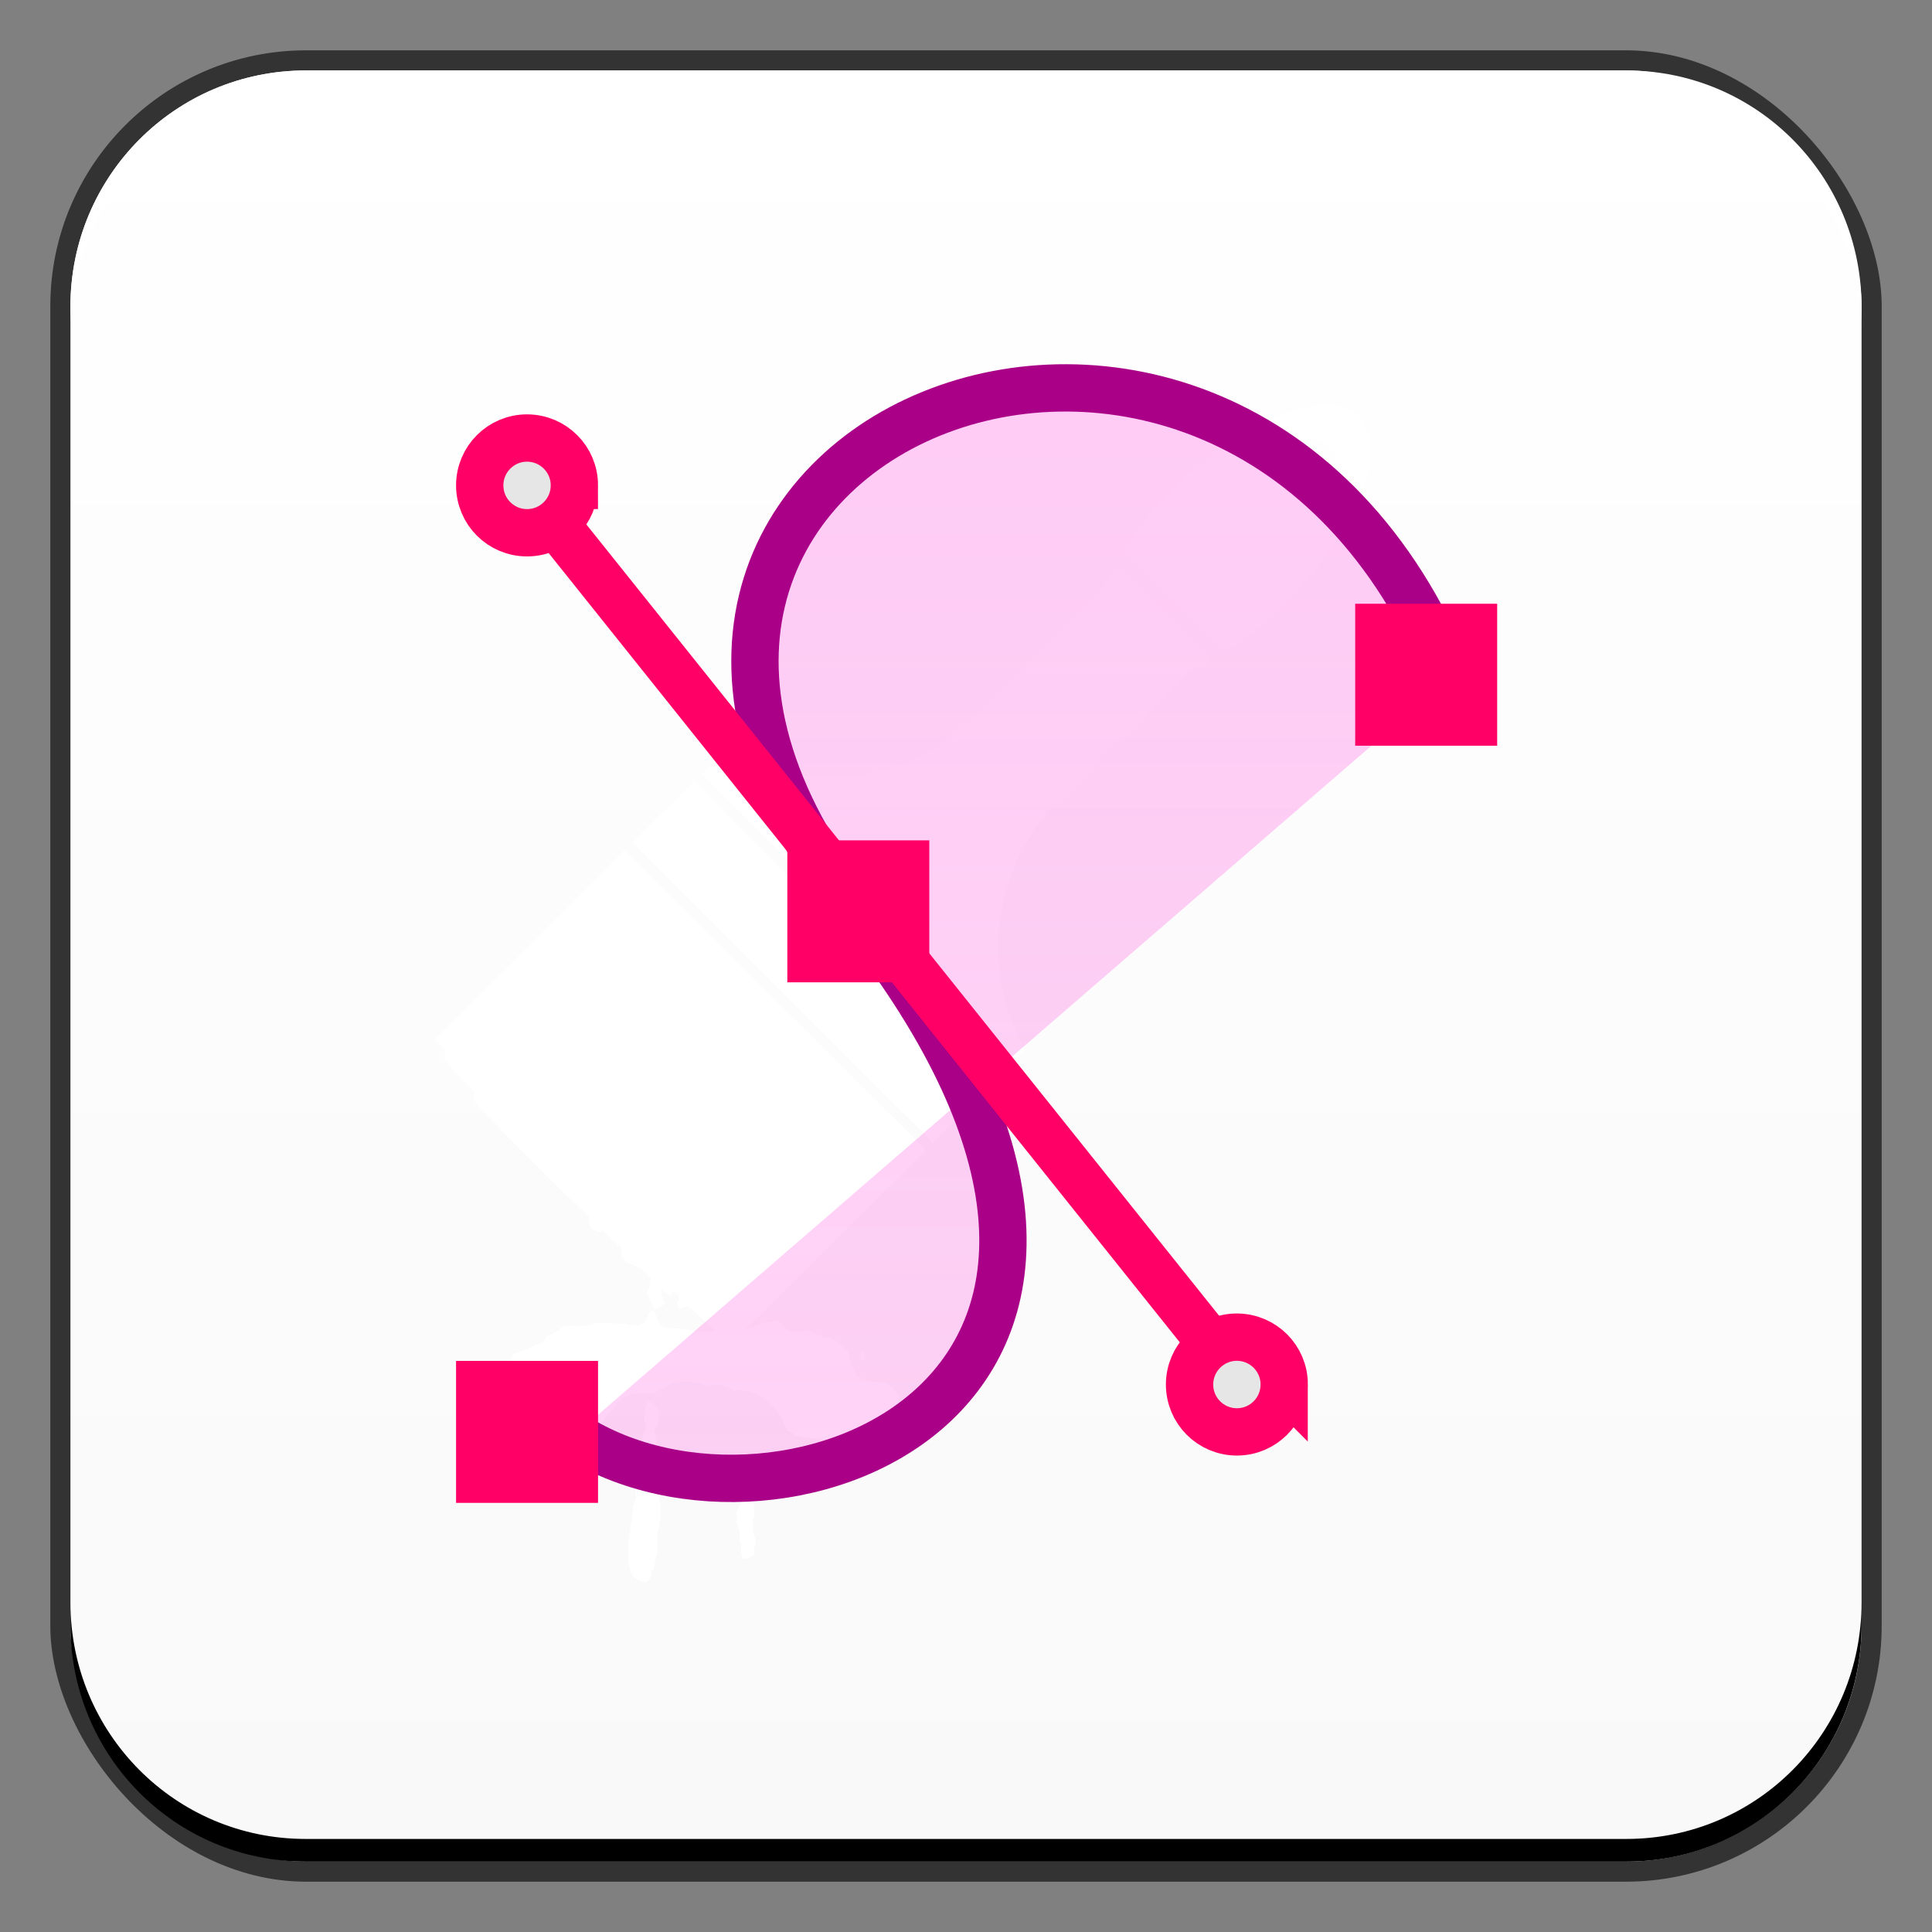 <?xml version="1.0" encoding="UTF-8" standalone="no"?>
<!-- Created with Inkscape (http://www.inkscape.org/) -->

<svg
   xmlns:dc="http://purl.org/dc/elements/1.1/"
   xmlns:cc="http://creativecommons.org/ns#"
   xmlns:rdf="http://www.w3.org/1999/02/22-rdf-syntax-ns#"
   xmlns:svg="http://www.w3.org/2000/svg"
   xmlns="http://www.w3.org/2000/svg"
   xmlns:xlink="http://www.w3.org/1999/xlink"
   xmlns:sodipodi="http://sodipodi.sourceforge.net/DTD/sodipodi-0.dtd"
   xmlns:inkscape="http://www.inkscape.org/namespaces/inkscape"
   width="48"
   height="48"
   id="svg2"
   version="1.1"
   inkscape:version="0.48+devel r12137"
   sodipodi:docname="karbon.svg">
  <rect width="100%" height="100%" fill="#808080" stroke="none"/>
  <defs
     id="defs4">
    <linearGradient
       id="linearGradient1439"
       inkscape:collect="always">
      <stop
         id="stop1441"
         offset="0"
         style="stop-color:#f9f9f9;stop-opacity:1" />
      <stop
         id="stop1443"
         offset="1"
         style="stop-color:#ffffff;stop-opacity:1" />
    </linearGradient>
    <linearGradient
       id="linearGradient3314-7-3">
      <stop
         style="stop-color:#ff2fd8;stop-opacity:0.196"
         offset="0"
         id="stop3316-0-7" />
      <stop
         style="stop-color:#ff62e2;stop-opacity:0.324"
         offset="1"
         id="stop3318-2-8" />
    </linearGradient>
    <linearGradient
       gradientUnits="userSpaceOnUse"
       y2="536.235"
       x2="491.038"
       y1="571.741"
       x1="491.038"
       id="linearGradient1437"
       xlink:href="#linearGradient3314-7-3"
       inkscape:collect="always" />
    <linearGradient
       inkscape:collect="always"
       xlink:href="#linearGradient1439"
       id="linearGradient891"
       x1="23.75"
       y1="1050.862"
       x2="23.75"
       y2="1005.612"
       gradientUnits="userSpaceOnUse" />
  </defs>
  <sodipodi:namedview
     id="base"
     pagecolor="#ffffff"
     bordercolor="#666666"
     borderopacity="1.0"
     inkscape:pageopacity="0.0"
     inkscape:pageshadow="2"
     inkscape:zoom="4.0000001"
     inkscape:cx="24.891545"
     inkscape:cy="36.532578"
     inkscape:document-units="px"
     inkscape:current-layer="layer1"
     showgrid="false"
     inkscape:window-width="1366"
     inkscape:window-height="714"
     inkscape:window-x="0"
     inkscape:window-y="30"
     inkscape:window-maximized="1"
     showguides="false">
    <inkscape:grid
       type="xygrid"
       id="grid3850" />
  </sodipodi:namedview>
  <g
     inkscape:label="Capa 1"
     inkscape:groupmode="layer"
     id="layer1"
     transform="translate(0,-1004.362)">
    <rect
       style="color:#000000;fill:#333333;fill-opacity:1;fill-rule:nonzero;stroke:none;stroke-width:0.2;marker:none;visibility:visible;display:inline;overflow:visible;enable-background:accumulate"
       id="rect6294"
       width="45.5"
       height="45.5"
       x="1.25"
       y="1005.612"
       ry="6.357" />
    <rect
       ry="5.857"
       y="1006.112"
       x="1.75"
       height="44.5"
       width="44.5"
       id="rect6296"
       style="color:#000000;fill:url(#linearGradient891);fill-opacity:1;fill-rule:nonzero;stroke:none;stroke-width:0.2;marker:none;visibility:visible;display:inline;overflow:visible;enable-background:accumulate" />
    <path
       id="path6361"
       d="m 1.75,1012.55 0,-0.562 c 0,-3.244 2.599,-5.875 5.844,-5.875 l 32.812,0 c 3.245,0 5.844,2.631 5.844,5.875 l 0,0.562 c 0,-3.244 -2.599,-5.875 -5.844,-5.875 l -32.812,0 C 4.349,1006.675 1.75,1009.305 1.75,1012.55 Z"
       style="color:#000000;fill:#ffffff;fill-opacity:1;fill-rule:nonzero;stroke:none;stroke-width:0.2;marker:none;visibility:visible;display:inline;overflow:visible;enable-background:accumulate"
       inkscape:connector-curvature="0" />
    <path
       inkscape:connector-curvature="0"
       style="color:#000000;fill:#000000;fill-opacity:1;fill-rule:nonzero;stroke:none;stroke-width:0.2;marker:none;visibility:visible;display:inline;overflow:visible;enable-background:accumulate"
       d="m 1.75,1044.175 0,0.562 c 0,3.244 2.599,5.875 5.844,5.875 l 32.812,0 c 3.245,0 5.844,-2.631 5.844,-5.875 l 0,-0.562 c 0,3.244 -2.599,5.875 -5.844,5.875 l -32.812,0 C 4.349,1050.05 1.75,1047.419 1.75,1044.175 Z"
       id="path6388" />
    <g
       id="g907"
       transform="matrix(0.884,0,0,0.884,66.597,118.184)">
      <g
         id="text833"
         style="font-size:7.676px;font-style:normal;font-variant:normal;font-weight:bold;font-stretch:normal;line-height:125%;letter-spacing:0px;word-spacing:0px;fill:#ffffff;fill-opacity:1;stroke:none;font-family:Split splat splodge;-inkscape-font-specification:Split splat splodge Bold"
         transform="matrix(-0.259,-0.966,0.966,-0.259,-74.128,1.912)">
        <path
           inkscape:connector-curvature="0"
           id="path1649"
           d="m -986.648,-227.191 c 0.302,-1.097 -0.126,-3 -1.214,-4.887 -0.416,-0.72 -0.783,-1.165 -1.26,-1.696 l -3.483,2.011 c 0.222,0.679 0.423,1.22 0.839,1.94 1.453,2.516 3.502,4.051 4.581,3.428 C -986.914,-226.552 -986.748,-226.825 -986.648,-227.191 z m -0.776,-0.726 c -0.052,0.196 -0.168,0.377 -0.357,0.487 -0.379,0.218 -0.868,0.087 -1.087,-0.291 -0.218,-0.378 -0.087,-0.868 0.291,-1.087 0.378,-0.219 0.868,-0.087 1.087,0.291 C -987.38,-228.327 -987.372,-228.112 -987.424,-227.916 z m -2.02,-6.106 c -0.351,-0.354 -0.563,-0.577 -0.824,-1.03 l -2.254,-3.904 c -1.355,-2.346 -0.919,-5.238 0.892,-7.073 -0.022,-0.034 -0.025,-0.043 -0.044,-0.076 l -0.42,-0.727 -10.334,5.966 0.42,0.727 c 0.021,0.034 0.025,0.042 0.044,0.076 2.495,-0.651 5.217,0.418 6.571,2.764 l 2.224,3.896 c 0.262,0.453 0.379,0.755 0.51,1.237 L -989.444,-234.022 z m -2.805,-13.078 -0.619,-1.072 -0.597,-1.033 -5.167,2.983 -5.167,2.983 0.597,1.033 0.619,1.072 5.167,-2.983 L -992.248,-247.1 z m -1.37,-2.373 -1.878,-3.253 -1.87,-3.283 -0.23,0.133 c -0.138,0.08 -0.225,0.096 -0.266,0.026 -0.051,-0.086 -0.173,-0.053 -0.679,0.239 -0.506,0.292 -0.629,0.325 -0.679,0.239 -0.052,-0.092 -0.432,0.122 -2.868,1.528 -0.66,0.381 -0.846,0.509 -1.233,0.737 -0.085,-0.04 -0.18,-0.055 -0.28,-0.043 -0.095,0.05 -0.153,0.134 -0.185,0.209 0,0.045 -3e-4,0.063 0.01,0.099 -0.171,0.103 -0.511,0.314 -0.621,0.384 -0.061,-0.03 -0.14,-0.075 -0.241,-0.065 -0.075,0.045 -0.126,0.098 -0.191,0.11 -0.087,0.15 -0.203,0.27 -0.325,0.366 -0.085,0.067 -0.166,0.115 -0.268,0.155 -0.01,0.004 -0.023,-0.012 -0.03,-0.008 -0.131,-0.04 -0.252,-0.107 -0.338,-0.188 l -0.06,-0.016 -0.068,0.014 c -0.145,0.04 -0.265,0.059 -0.372,0.062 0.02,0.137 0.035,0.255 0.07,0.342 0.184,-0.03 0.32,-0.024 0.417,0.015 -0.192,0.123 -0.286,0.18 -0.224,0.231 0.069,0.056 0.082,0.106 -0.01,0.159 -0.073,0.044 -0.186,0.032 -0.219,-0.026 -0.033,-0.058 -0.094,-0.073 -0.151,-0.04 -0.056,0.033 -0.081,0.123 -0.048,0.181 0.051,0.086 -0.072,0.168 -0.576,0.46 -0.152,0.088 -0.19,0.129 -0.276,0.185 0.022,-0.065 0.021,-0.133 0.018,-0.189 0.05,-0.13 0.082,-0.237 0.089,-0.332 l 0.046,-0.052 0.016,-0.06 0.062,-0.113 0.016,-0.06 0.079,-0.173 c 0.037,-0.195 0.102,-0.352 0.19,-0.467 l 0.068,-0.014 0.403,-0.054 c -0.01,-0.022 0.01,-0.04 0.016,-0.06 l -0.096,-0.123 c -0.142,-0.085 -0.217,-0.213 -0.229,-0.353 l 0.01,-0.03 0.046,-0.052 c 0,-0.035 0.012,-0.068 0.024,-0.091 l 0.016,-0.06 c 0.013,-0.025 0.032,-0.047 0.046,-0.052 l 0.04,-0.151 0.016,-0.06 0.016,-0.06 0.071,-0.143 c 0.01,-0.083 0.029,-0.169 0.065,-0.241 l 0.016,-0.06 0.024,-0.091 c -0.015,-0.187 10e-5,-0.355 0.031,-0.477 l 0.04,-0.151 c 0.053,-0.112 0.079,-0.202 0.081,-0.302 -0.085,-0.187 -0.138,-0.376 -0.15,-0.526 -0.017,-0.015 -0.024,-0.026 -0.022,-0.038 -0.053,-0.062 -0.111,-0.134 -0.141,-0.199 l 0.016,-0.06 -0.01,-0.099 -0.014,-0.069 -0.014,-0.069 c -0.047,-0.215 -0.056,-0.394 -0.052,-0.531 l -0.06,-0.016 c -0.1,-0.09 -0.187,-0.152 -0.27,-0.202 l -0.05,-0.175 c -0.053,-0.127 -0.06,-0.26 -0.062,-0.372 -0.097,-0.035 -0.168,-0.078 -0.225,-0.125 -0.297,-0.395 -0.667,-0.631 -1.102,-0.716 l -0.26,0.124 c -0.077,0.018 -0.158,0.036 -0.235,0.034 -0.013,0.015 -0.024,0.025 -0.038,0.022 -0.102,0.015 -0.179,0.037 -0.244,0.064 l -0.091,-0.024 -0.038,0.022 c -0.222,-0.01 -0.404,0.006 -0.562,0.044 -0.015,0.018 -0.026,0.025 -0.038,0.022 -0.015,0.015 -0.023,0.025 -0.038,0.022 l -0.016,0.06 c -0.065,0.043 -0.126,0.079 -0.161,0.119 -0.205,0.137 -0.35,0.305 -0.456,0.493 -0.037,0.385 0.115,0.522 0.463,0.447 l 0.022,0.038 0.113,0.062 0.01,0.099 c 0.035,0.132 0.04,0.257 0.032,0.364 l 0.014,0.069 c 0.037,0.102 0.059,0.179 0.064,0.244 l 0.066,0.115 c 0.065,0.085 0.112,0.16 0.133,0.23 l 0.088,0.153 c 0.077,0.037 0.14,0.087 0.187,0.147 l 0.022,0.038 c 0.085,0.185 0.139,0.34 0.167,0.465 0.167,0.132 0.261,0.283 0.334,0.445 l 0.096,0.123 c 0.072,0.08 0.115,0.18 0.155,0.268 0.033,0.285 0.014,0.526 -0.103,0.749 l -0.016,0.06 c 0.025,0.105 0.053,0.196 0.056,0.274 0.165,0.425 0.087,0.839 -0.233,1.232 0.017,0.3 -0.1,0.53 -0.315,0.692 -0.11,0.662 -0.596,1.06 -1.483,1.188 l -0.046,0.052 -0.177,0.179 -0.016,0.06 -0.046,0.052 c -0.027,0.077 -0.057,0.153 -0.087,0.203 -0.045,0.165 -0.076,0.312 -0.143,0.415 l -0.024,0.091 -0.032,0.121 c -0.015,0.068 -0.018,0.144 -0.018,0.189 l -0.016,0.06 c -0.01,0.098 -0.044,0.172 -0.065,0.241 -0.015,0.185 -0.036,0.336 -0.091,0.461 0.013,0.722 0.329,1.115 0.921,1.153 0.015,-0.018 0.026,-0.025 0.038,-0.022 0.165,-0.058 0.288,-0.154 0.391,-0.251 0.072,-0.307 0.197,-0.551 0.391,-0.736 l 0.167,-0.02 c 0.072,-0.003 0.127,-0.01 0.167,-0.02 l 0.425,-0.016 0.046,-0.052 0.038,-0.022 0.23,-0.133 0.046,-0.052 0.085,-0.074 c 0.077,-0.222 0.185,-0.395 0.335,-0.525 l 0.062,-0.113 c 0.025,-0.195 0.054,-0.353 0.129,-0.483 l 0.046,-0.052 0.038,-0.022 c 0.015,-0.025 0.023,-0.02 0.038,-0.022 0.087,-0.043 0.185,-0.108 0.238,-0.163 l -0.014,-0.069 0.041,-0.151 -0.014,-0.069 0.024,-0.091 c -0.044,-0.209 -0.052,-0.374 -0.052,-0.531 0.195,0.395 0.657,1.182 1.671,2.939 l 1.87,3.283 5.175,-3.013 L -993.618,-249.473 z m -15.328,2.752 c -0.077,-0.03 -0.149,-0.057 -0.211,-0.057 l -0.046,0.052 C -1009.109,-246.613 -1009.034,-246.609 -1008.946,-246.721 z m 1.883,-11.013 -0.091,-0.024 C -1007.147,-257.659 -1007.111,-257.647 -1007.063,-257.734 z m -1.689,4.853 c -0.217,-0.17 -0.454,-0.231 -0.686,-0.216 -0.235,-0.202 -0.502,-0.332 -0.775,-0.369 -0.31,-0.222 -0.626,-0.358 -0.964,-0.388 -0.095,-0.037 -0.168,-0.063 -0.225,-0.125 l -0.113,-0.062 -0.091,-0.024 -0.082,-0.054 -0.091,-0.024 -0.06,-0.016 c -0.095,-0.043 -0.165,-0.085 -0.225,-0.125 l -0.099,0.006 -0.022,-0.038 c -0.125,-0.068 -0.254,-0.11 -0.354,-0.127 l -0.211,-0.057 -0.06,-0.016 c -0.158,-0.042 -0.316,-0.065 -0.439,-0.053 -0.232,0.043 -0.358,0.183 -0.393,0.38 0.047,0.058 0.074,0.083 0.096,0.123 l 0.173,0.079 0.022,0.038 c 0.027,0.007 0.022,0.018 0.022,0.038 0.162,0.058 0.306,0.134 0.398,0.204 l 0.543,0.146 c 0.382,0.232 0.755,0.33 1.147,0.307 0.16,0.065 0.306,0.126 0.398,0.204 l 0.06,0.016 c 0.057,0.02 0.104,0.018 0.159,0.01 l 0.06,0.016 0.06,0.016 0.06,0.016 0.09,0.024 0.099,-0.006 c 0.272,0.033 0.501,0.054 0.666,0.049 0.13,0.162 0.278,0.245 0.443,0.28 C -1008.923,-252.652 -1008.784,-252.736 -1008.752,-252.881 z m -0.199,-5.294 c 0,-0.032 0,-0.038 -0.052,-0.046 -0.11,0.058 -0.233,0.096 -0.32,0.108 0.01,0.18 0.129,0.211 0.332,0.089 C -1008.95,-258.079 -1008.948,-258.143 -1008.951,-258.175 z m -2.058,7.44 c 0.014,-0.109 -0.022,-0.205 -0.108,-0.32 l -0.151,-0.04 -0.06,-0.016 c -0.162,0.072 -0.342,0.128 -0.487,0.128 -0.125,-0.005 -0.223,-0.026 -0.31,-0.051 l -0.261,-0.232 -0.091,-0.024 -0.099,0.006 -0.022,-0.038 -0.356,0.002 -0.06,-0.016 -0.06,-0.016 -0.06,-0.016 -0.06,-0.016 -0.068,0.014 c -0.08,-0.007 -0.167,-0.03 -0.241,-0.065 l -0.197,0.012 c -0.047,0.122 -0.035,0.217 0.04,0.334 l 0.06,0.016 0.294,0.111 0.06,0.016 c 0.13,0.007 0.223,5.1e-4 0.318,0.021 l 0.121,0.032 0.121,0.032 0.052,0.046 0.151,0.04 0.091,0.024 0.091,0.024 0.06,0.016 0.091,0.024 0.06,0.016 0.091,0.024 0.151,0.04 c 0.192,0.048 0.349,0.112 0.467,0.19 l 0.189,0.018 C -1011.083,-250.5 -1011.023,-250.627 -1011.009,-250.736 Z" />
      </g>
      <g
         transform="matrix(1.33,0,0,1.33,-701.163,291.765)"
         id="g855">
        <path
           inkscape:connector-curvature="0"
           d="m 482.677,564.695 c 4.386,2.814 13.963,-0.951 6.001,-11.025 -7.889,-9.983 7.839,-16.53 12.506,-4.985"
           style="fill:url(#linearGradient1437);fill-opacity:1;fill-rule:evenodd;stroke:#aa0088;stroke-width:1px"
           id="path2783" />
        <rect
           x="480.184"
           y="563.118"
           width="3"
           height="3"
           style="fill:#ff0066;stroke:none"
           id="rect3565" />
        <rect
           x="499.184"
           y="547.118"
           width="3"
           height="3"
           style="fill:#ff0066;stroke:none"
           id="rect3567" />
        <path
           inkscape:connector-curvature="0"
           d="m 481.622,544.598 15.13,18.921"
           style="fill:#ff0066;stroke:#ff0066;stroke-width:1px"
           id="path3571" />
        <path
           inkscape:connector-curvature="0"
           d="m 482.684,544.617 c 3.7e-4,0.553 -0.447,1.001 -1,1.001 -0.553,0 -1,-0.448 -1,-1.001 -3.7e-4,-0.552 0.447,-1.001 1,-1.001 C 482.237,543.617 482.685,544.065 482.684,544.617 Z"
           style="fill:#e6e6e6;stroke:#ff0066;stroke-opacity:1"
           id="path3573" />
        <path
           inkscape:connector-curvature="0"
           d="m 497.684,563.617 c 3.7e-4,0.553 -0.447,1.001 -1,1.001 -0.553,0 -1,-0.448 -1,-1.001 -3.7e-4,-0.552 0.447,-1.001 1,-1.001 C 497.237,562.617 497.685,563.065 497.684,563.617 Z"
           style="fill:#e6e6e6;stroke:#ff0066;stroke-opacity:1"
           id="path3575" />
        <rect
           x="487.184"
           y="552.118"
           width="3"
           height="3"
           style="fill:#ff0066;stroke:none"
           id="rect3569" />
      </g>
    </g>
  </g>
  <g
     inkscape:groupmode="layer"
     id="layer7"
     inkscape:label="Capa">
    <rect
       style="fill:none;stroke:none;display:inline"
       id="rect6857"
       width="25.25"
       height="24.75"
       x="11.75"
       y="12"
       rx="5"
       ry="5" />
    <path
       style="fill:none;stroke:none;display:inline"
       d="m 17.437,23.375 0,6.5 c 0.679,3.331 4.907,1.813 4.562,0 l 0,-4.75 c 0.368,-1.776 3.71,-2.386 4.75,0 l 0,7.125 0,-7.125 c 0.95,-2.19 3.958,-1.83 4.562,0 l 0,7.125 -0.062,-0.312"
       id="path8309"
       inkscape:connector-curvature="0"
       sodipodi:nodetypes="cccccccccc" />
  </g>
</svg>

